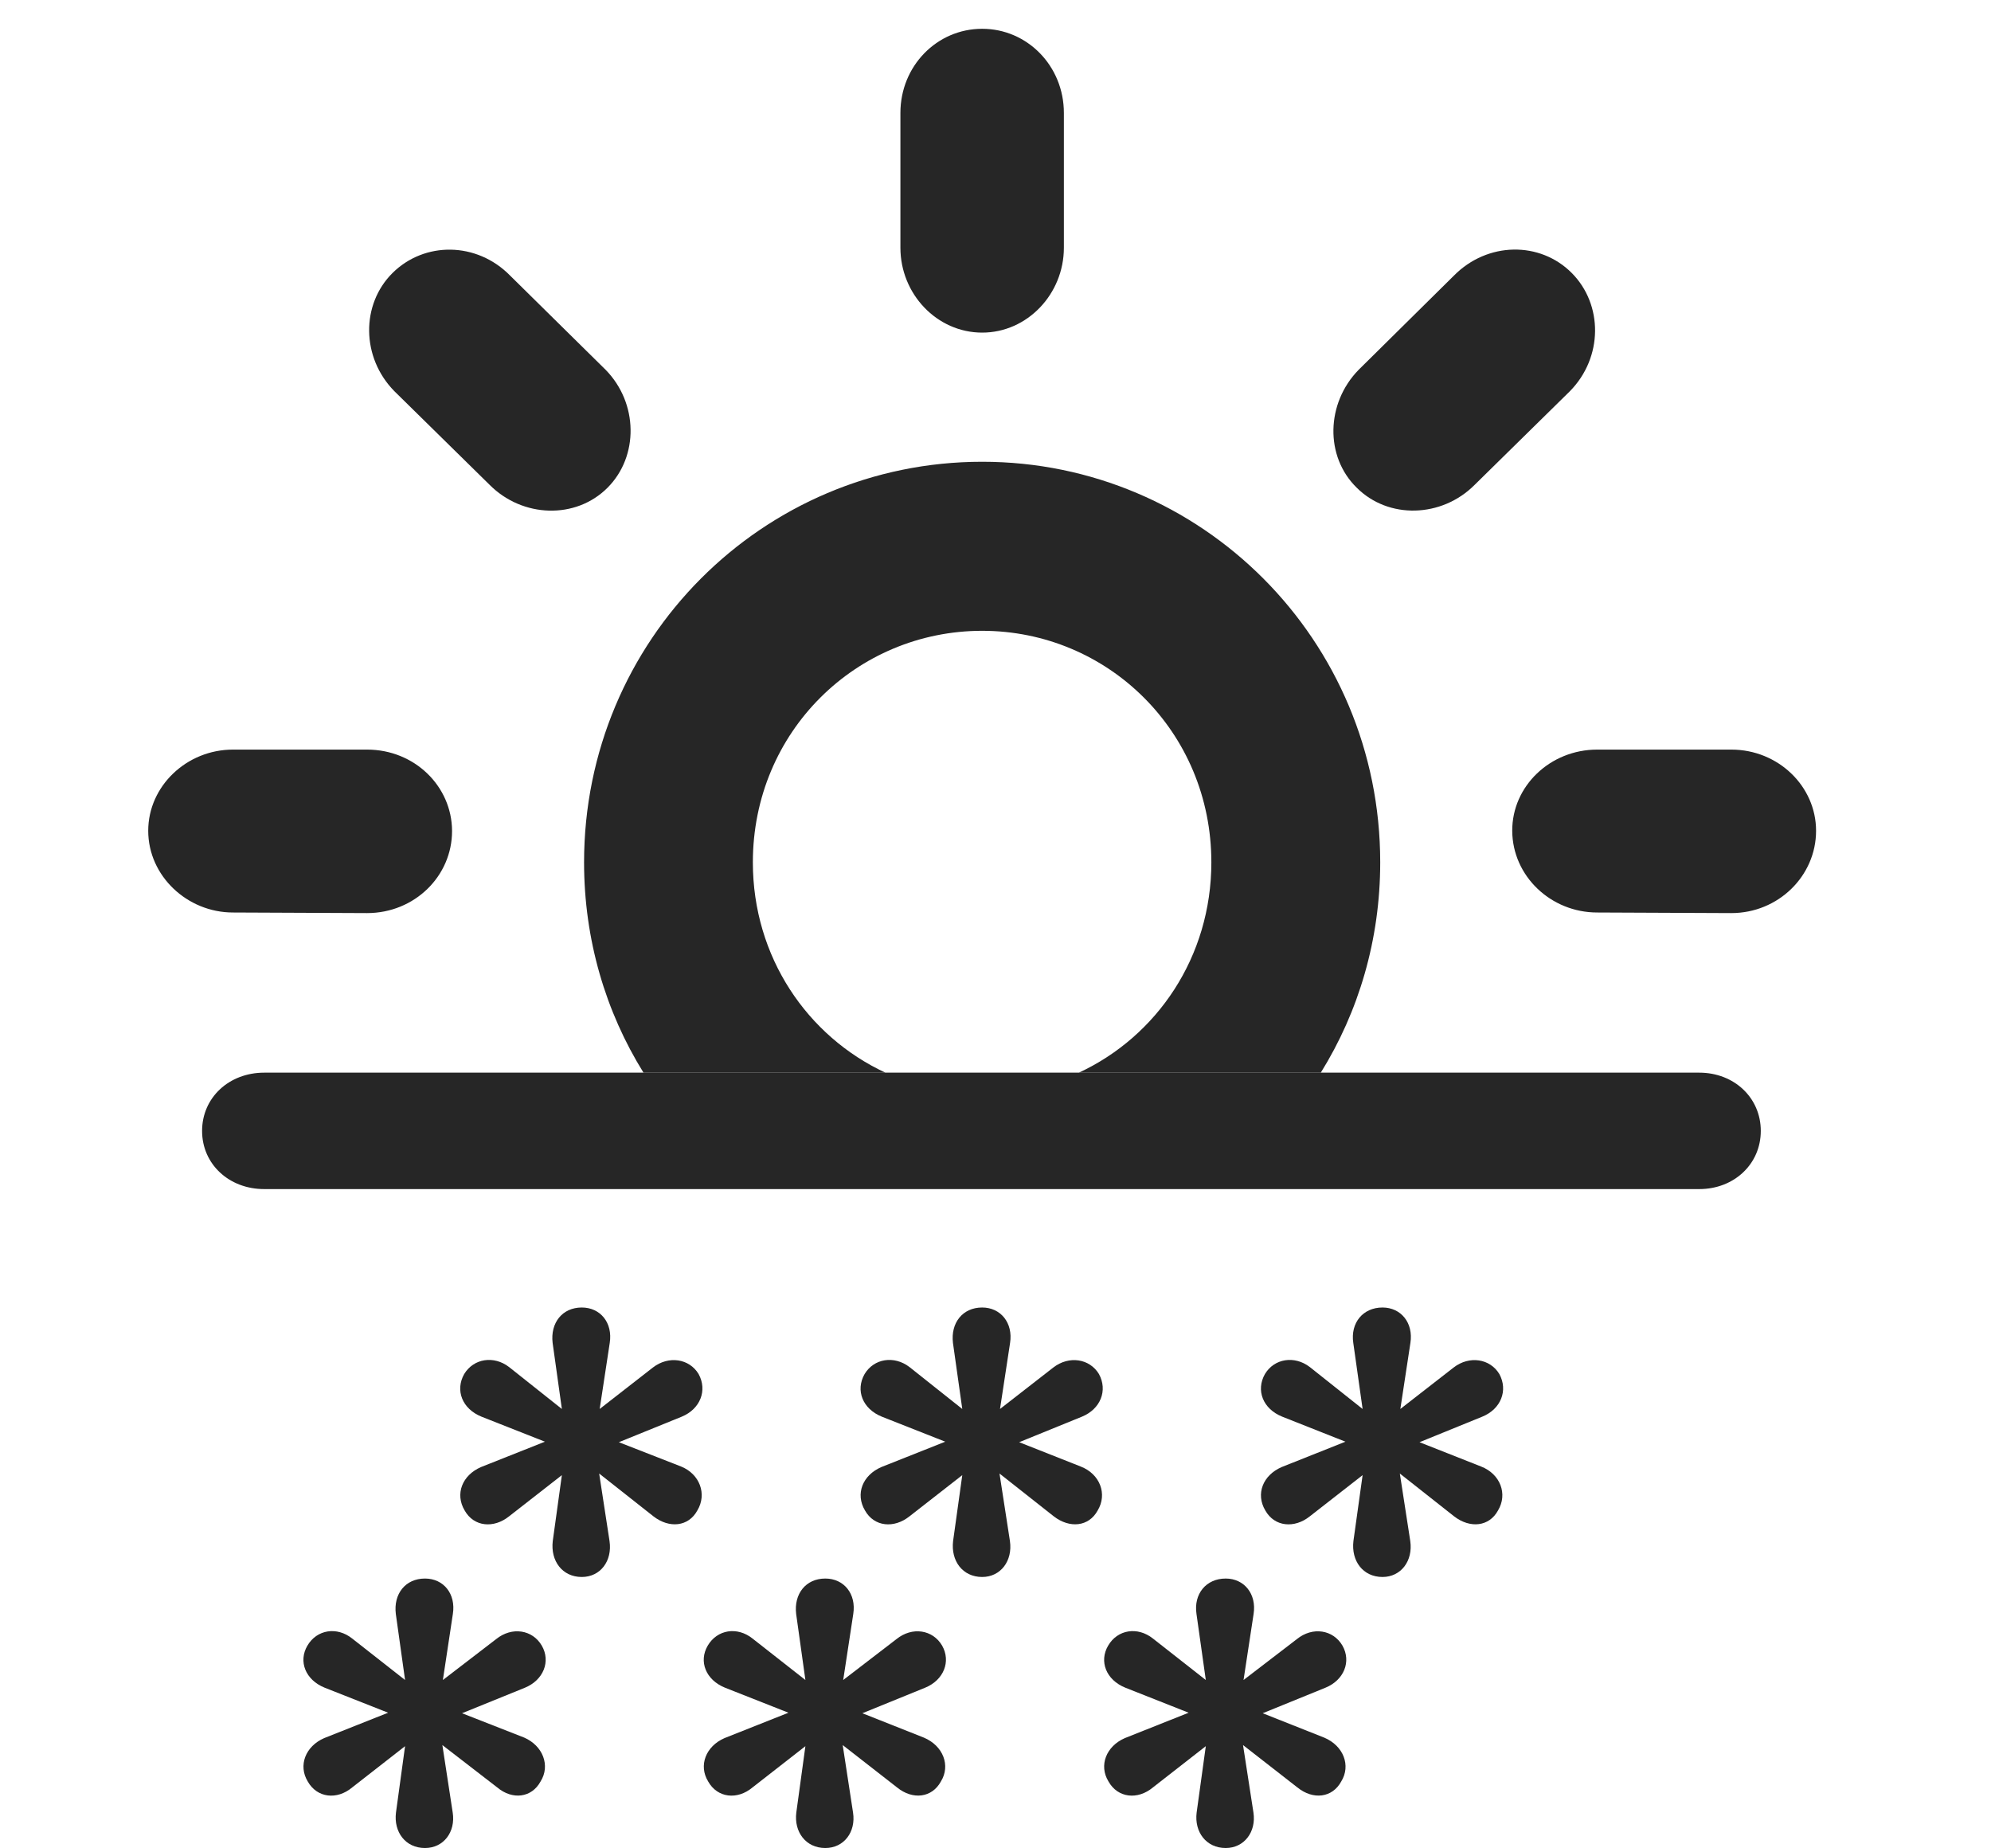<?xml version="1.0" encoding="UTF-8"?>
<!--Generator: Apple Native CoreSVG 326-->
<!DOCTYPE svg PUBLIC "-//W3C//DTD SVG 1.1//EN" "http://www.w3.org/Graphics/SVG/1.1/DTD/svg11.dtd">
<svg version="1.1" xmlns="http://www.w3.org/2000/svg" xmlns:xlink="http://www.w3.org/1999/xlink"
       viewBox="0 0 26.906 24.969">
       <g>
              <rect height="24.969" opacity="0" width="26.906" x="0" y="0" />
              <path d="M18.652 11.651C18.652 12.697 18.36 13.671 17.849 14.493L14.58 14.493C15.634 14.003 16.37 12.93 16.37 11.651C16.37 9.886 14.97 8.523 13.273 8.523C11.575 8.523 10.174 9.886 10.174 11.651C10.174 12.93 10.911 14.003 11.965 14.493L8.696 14.493C8.185 13.671 7.893 12.697 7.893 11.651C7.893 8.646 10.308 6.239 13.273 6.239C16.237 6.239 18.652 8.646 18.652 11.651ZM6.109 11.225C6.111 11.836 5.603 12.337 4.961 12.337L3.148 12.329C2.531 12.329 2.003 11.836 2.003 11.225C2.003 10.621 2.523 10.128 3.148 10.128L4.961 10.128C5.603 10.128 6.106 10.624 6.109 11.225ZM24.542 11.225C24.542 11.836 24.031 12.337 23.397 12.337L21.584 12.329C20.957 12.329 20.439 11.836 20.436 11.225C20.434 10.621 20.949 10.128 21.584 10.128L23.397 10.128C24.031 10.128 24.542 10.624 24.542 11.225ZM6.893 3.723L8.185 4.997C8.626 5.448 8.633 6.165 8.211 6.589C7.781 7.021 7.062 6.996 6.619 6.553L5.33 5.286C4.879 4.828 4.879 4.111 5.304 3.689C5.736 3.26 6.443 3.265 6.893 3.723ZM21.241 3.689C21.663 4.114 21.666 4.828 21.215 5.286L19.926 6.553C19.483 6.996 18.764 7.019 18.334 6.589C17.902 6.167 17.919 5.448 18.36 4.997L19.649 3.723C20.102 3.265 20.812 3.257 21.241 3.689ZM14.377 1.526L14.377 3.347C14.377 3.972 13.883 4.494 13.273 4.494C12.661 4.494 12.168 3.972 12.168 3.347L12.168 1.526C12.168 0.892 12.661 0.389 13.273 0.389C13.883 0.389 14.377 0.892 14.377 1.526Z"
                     fill="currentColor" fill-opacity="0.85" />
              <path d="M7.862 21.307C8.115 21.307 8.277 21.089 8.237 20.821L8.097 19.909L8.831 20.488C9.044 20.653 9.304 20.629 9.424 20.408C9.557 20.187 9.456 19.915 9.203 19.814L8.363 19.486L9.213 19.141C9.463 19.038 9.562 18.786 9.441 18.565C9.316 18.357 9.037 18.312 8.823 18.477L8.104 19.037L8.24 18.144C8.282 17.874 8.115 17.666 7.862 17.666C7.598 17.666 7.436 17.874 7.468 18.144L7.593 19.037L6.879 18.47C6.673 18.312 6.401 18.354 6.273 18.565C6.148 18.786 6.247 19.036 6.507 19.141L7.364 19.479L6.5 19.822C6.247 19.932 6.146 20.184 6.279 20.408C6.404 20.631 6.673 20.653 6.879 20.488L7.593 19.931L7.47 20.821C7.438 21.089 7.598 21.307 7.862 21.307ZM13.273 21.307C13.523 21.307 13.687 21.089 13.648 20.821L13.507 19.909L14.241 20.488C14.455 20.653 14.714 20.629 14.834 20.408C14.967 20.187 14.866 19.915 14.603 19.814L13.773 19.486L14.621 19.141C14.873 19.038 14.972 18.786 14.851 18.565C14.726 18.357 14.447 18.312 14.234 18.477L13.514 19.037L13.65 18.144C13.692 17.874 13.523 17.666 13.273 17.666C13.008 17.666 12.846 17.874 12.878 18.144L13.004 19.037L12.29 18.47C12.083 18.312 11.811 18.354 11.684 18.565C11.558 18.786 11.657 19.036 11.917 19.141L12.774 19.479L11.91 19.822C11.657 19.932 11.556 20.184 11.689 20.408C11.814 20.631 12.083 20.653 12.29 20.488L13.004 19.931L12.88 20.821C12.848 21.089 13.008 21.307 13.273 21.307ZM18.683 21.307C18.933 21.307 19.097 21.089 19.058 20.821L18.917 19.909L19.651 20.488C19.865 20.653 20.124 20.629 20.244 20.408C20.377 20.187 20.276 19.915 20.014 19.814L19.183 19.486L20.031 19.141C20.284 19.038 20.382 18.786 20.262 18.565C20.137 18.357 19.857 18.312 19.644 18.477L18.924 19.037L19.06 18.144C19.102 17.874 18.933 17.666 18.683 17.666C18.418 17.666 18.248 17.874 18.288 18.144L18.414 19.037L17.7 18.47C17.494 18.312 17.221 18.354 17.094 18.565C16.969 18.786 17.067 19.036 17.328 19.141L18.182 19.479L17.32 19.822C17.067 19.932 16.966 20.184 17.099 20.408C17.224 20.631 17.494 20.653 17.7 20.488L18.414 19.931L18.29 20.821C18.258 21.089 18.418 21.307 18.683 21.307ZM5.743 24.969C5.996 24.969 6.158 24.751 6.118 24.491L5.978 23.578L6.719 24.15C6.925 24.323 7.185 24.291 7.305 24.07C7.44 23.856 7.337 23.587 7.084 23.477L6.244 23.148L7.094 22.803C7.344 22.7 7.445 22.448 7.322 22.235C7.197 22.019 6.918 21.974 6.704 22.147L5.985 22.699L6.12 21.806C6.162 21.536 5.996 21.328 5.743 21.328C5.478 21.328 5.316 21.536 5.349 21.806L5.474 22.699L4.76 22.139C4.554 21.974 4.282 22.016 4.154 22.235C4.029 22.448 4.128 22.698 4.388 22.803L5.245 23.141L4.381 23.484C4.128 23.594 4.027 23.854 4.159 24.07C4.285 24.293 4.554 24.323 4.76 24.15L5.474 23.593L5.351 24.491C5.319 24.751 5.478 24.969 5.743 24.969ZM11.153 24.969C11.406 24.969 11.568 24.751 11.528 24.491L11.388 23.578L12.122 24.15C12.335 24.323 12.595 24.291 12.715 24.07C12.848 23.856 12.747 23.587 12.484 23.477L11.654 23.148L12.502 22.803C12.754 22.7 12.853 22.448 12.732 22.235C12.607 22.019 12.328 21.974 12.114 22.147L11.395 22.699L11.531 21.806C11.573 21.536 11.406 21.328 11.153 21.328C10.889 21.328 10.727 21.536 10.759 21.806L10.884 22.699L10.17 22.139C9.964 21.974 9.692 22.016 9.564 22.235C9.439 22.448 9.538 22.698 9.798 22.803L10.655 23.141L9.791 23.484C9.538 23.594 9.437 23.854 9.57 24.07C9.695 24.293 9.964 24.323 10.17 24.15L10.884 23.593L10.761 24.491C10.729 24.751 10.889 24.969 11.153 24.969ZM16.564 24.969C16.814 24.969 16.978 24.751 16.939 24.491L16.798 23.578L17.532 24.15C17.746 24.323 18.005 24.291 18.125 24.07C18.258 23.856 18.157 23.587 17.894 23.477L17.064 23.148L17.912 22.803C18.164 22.7 18.263 22.448 18.142 22.235C18.017 22.019 17.738 21.974 17.525 22.147L16.805 22.699L16.941 21.806C16.983 21.536 16.814 21.328 16.564 21.328C16.299 21.328 16.129 21.536 16.169 21.806L16.295 22.699L15.581 22.139C15.374 21.974 15.102 22.016 14.975 22.235C14.85 22.448 14.948 22.698 15.208 22.803L16.063 23.141L15.201 23.484C14.948 23.594 14.847 23.854 14.98 24.07C15.105 24.293 15.374 24.323 15.581 24.15L16.295 23.593L16.171 24.491C16.139 24.751 16.299 24.969 16.564 24.969ZM3.57 16.066L22.964 16.066C23.434 16.066 23.795 15.728 23.795 15.28C23.795 14.831 23.434 14.493 22.964 14.493L3.57 14.493C3.094 14.493 2.731 14.831 2.731 15.28C2.731 15.728 3.094 16.066 3.57 16.066Z"
                     fill="currentColor" fill-opacity="0.85" />
       </g>
</svg>